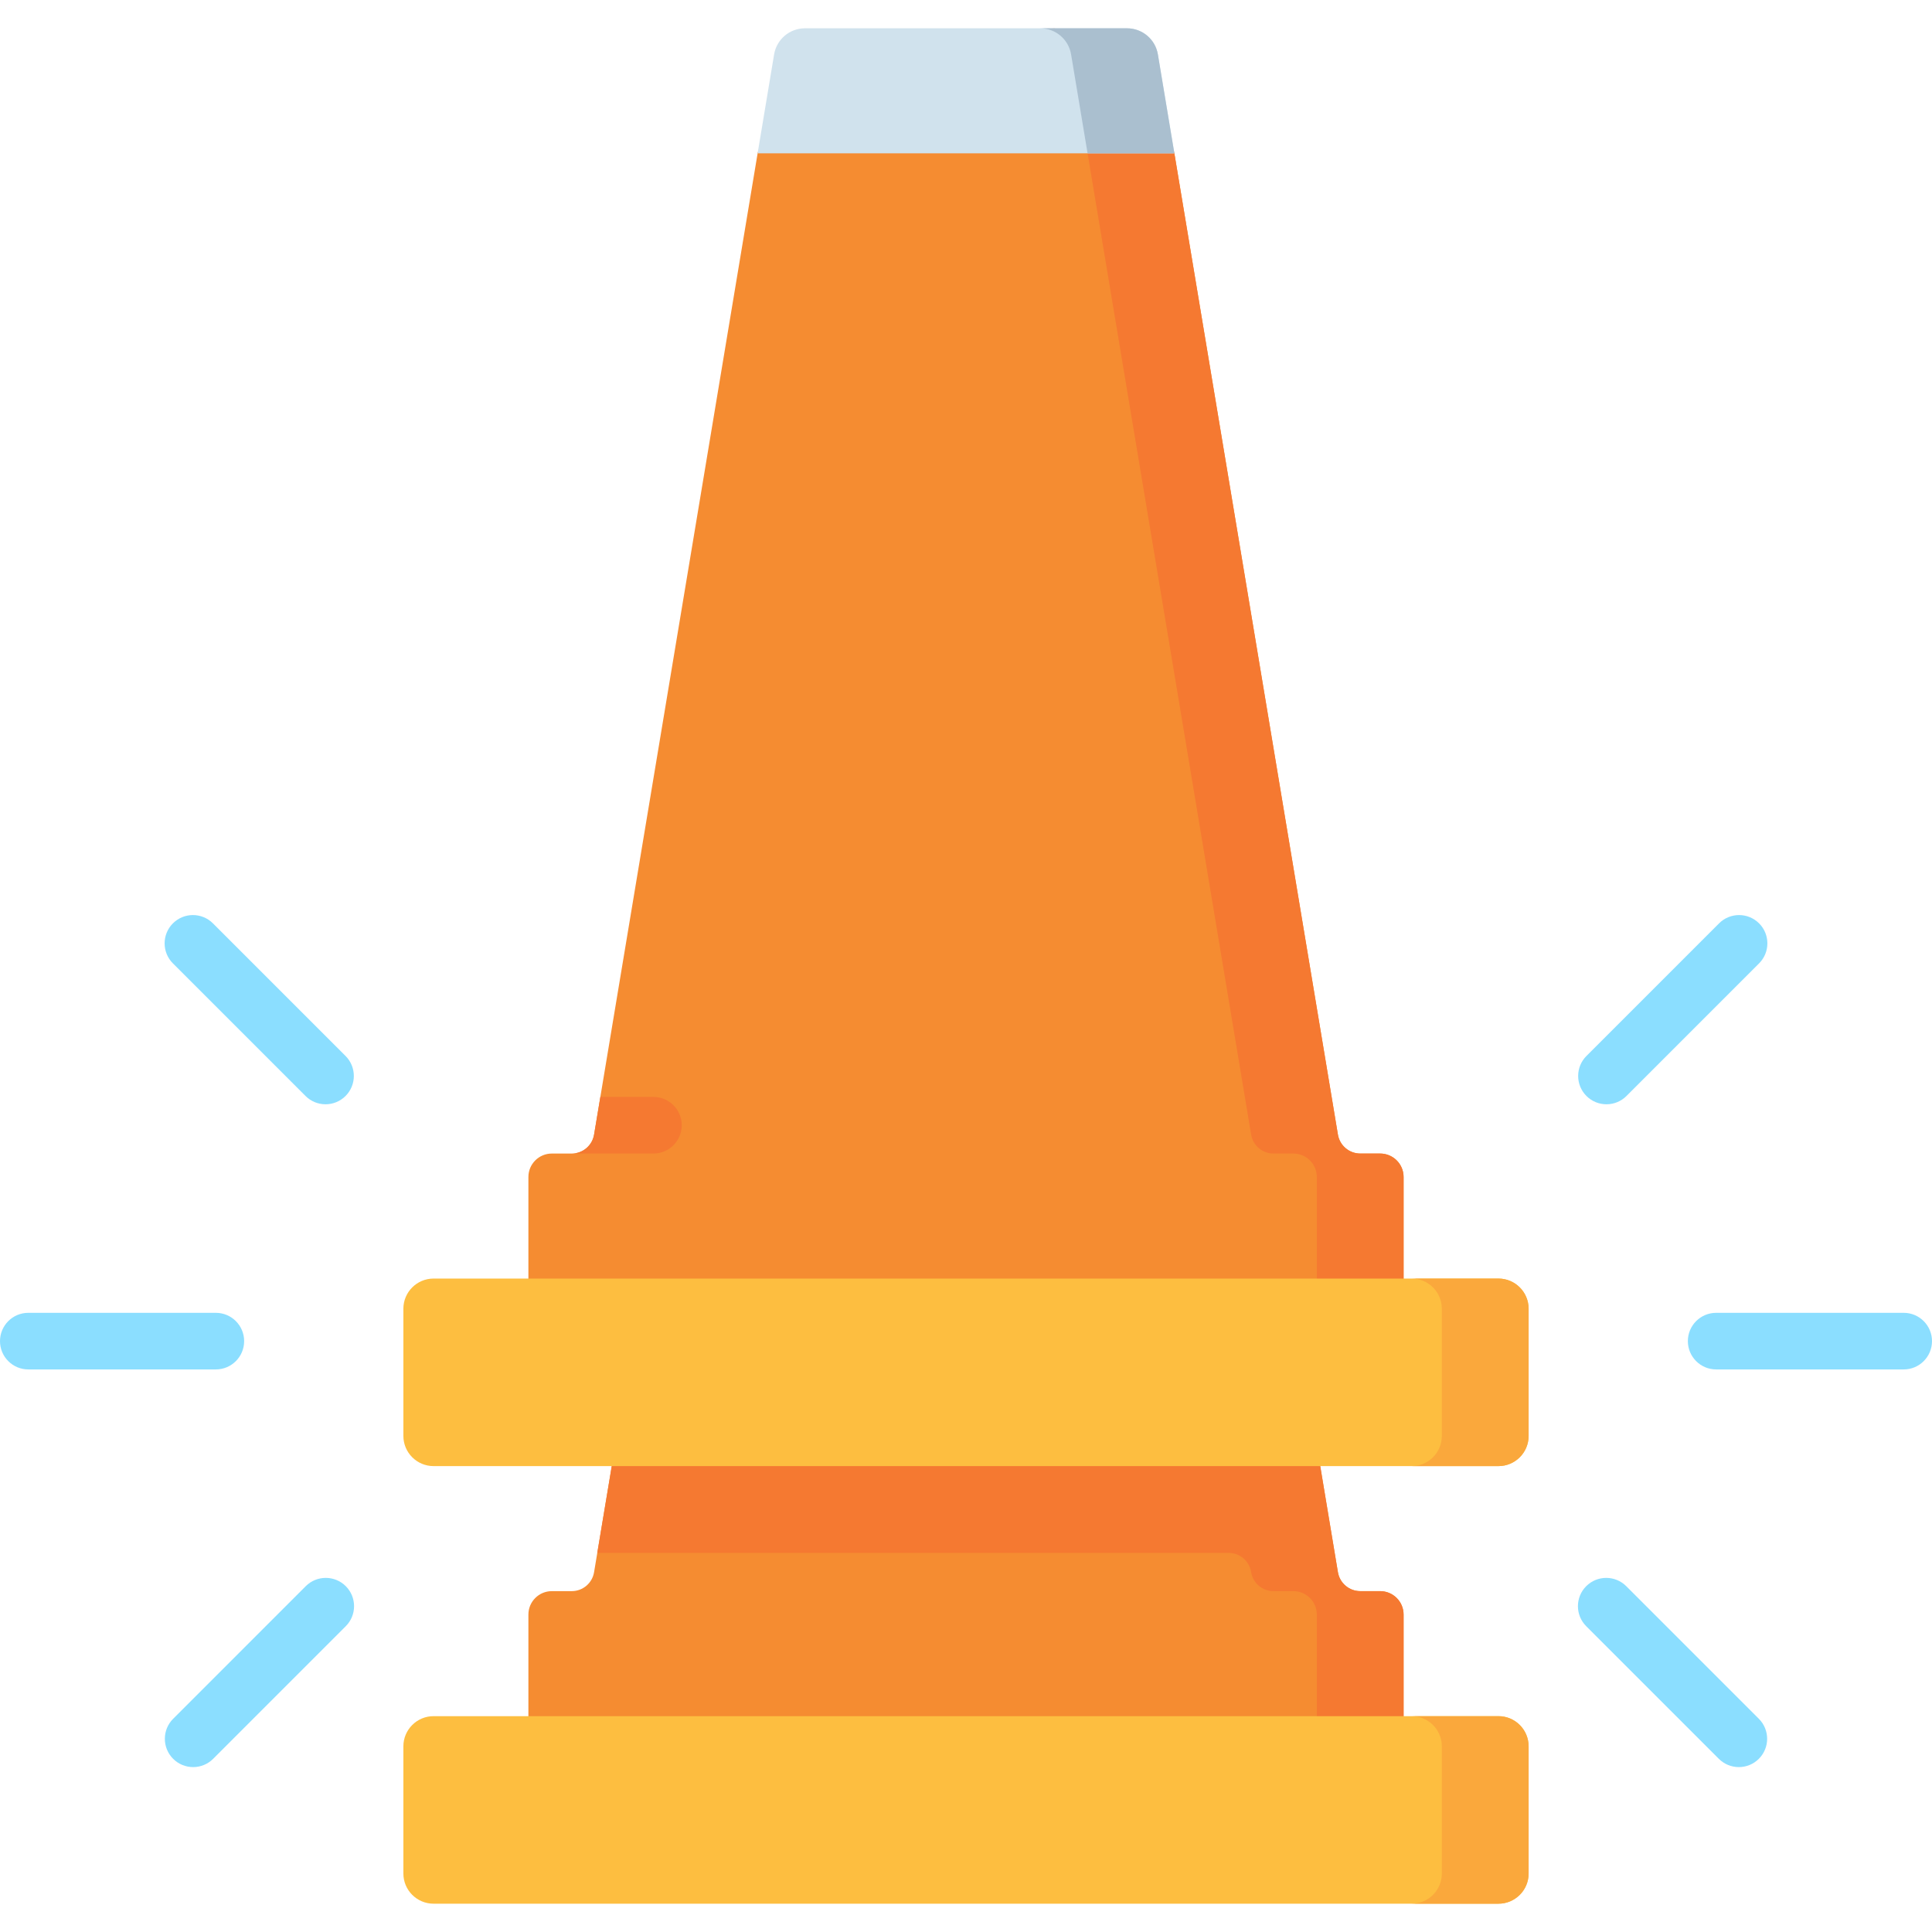 <svg id="Capa_1" enable-background="new 0 0 512 512" height="512" viewBox="0 0 512 512" width="512" xmlns="http://www.w3.org/2000/svg"><g><g><path d="m365.754 421.667h-5.272c-2.933 0-5.436-2.12-5.918-5.013l-10.207-61.241h-176.715l-10.207 61.241c-.482 2.893-2.985 5.013-5.918 5.013h-5.271c-3.431 0-6.213 2.781-6.213 6.213v31.92h231.934v-31.921c0-3.431-2.782-6.212-6.213-6.212z" fill="#f58c31"/><path d="m365.754 421.667h-5.272c-2.933 0-5.436-2.12-5.918-5.014l-10.207-61.24h-23-153.715l-9.354 56.124h167.341c2.933 0 5.436 2.12 5.918 5.014l.017.103c.482 2.893 2.985 5.013 5.918 5.013h5.272c3.431 0 6.213 2.781 6.213 6.213v31.92h23v-31.921c0-3.431-2.782-6.212-6.213-6.212z" fill="#f57931"/><path d="m397.1 504.5h-282.2c-4.418 0-8-3.582-8-8v-33.7c0-4.418 3.582-8 8-8h282.2c4.418 0 8 3.582 8 8v33.7c0 4.418-3.582 8-8 8z" fill="#fdbe40"/><path d="m397.1 454.8h-23c4.418 0 8 3.582 8 8v33.7c0 4.418-3.582 8-8 8h23c4.418 0 8-3.582 8-8v-33.7c0-4.418-3.582-8-8-8z" fill="#faa83c"/></g><g><path d="m57.2 362.913h-49.7c-4.143 0-7.5-3.357-7.5-7.5s3.357-7.5 7.5-7.5h49.7c4.143 0 7.5 3.357 7.5 7.5s-3.357 7.5-7.5 7.5z" fill="#8bdeff"/></g><g><path d="m51.188 468.299c-1.919 0-3.839-.732-5.304-2.196-2.929-2.93-2.929-7.678 0-10.607l35.142-35.143c2.93-2.928 7.678-2.928 10.608 0 2.929 2.93 2.929 7.678 0 10.607l-35.143 35.143c-1.464 1.463-3.384 2.196-5.303 2.196z" fill="#8bdeff"/></g><g><path d="m86.271 292.645c-1.919 0-3.839-.732-5.304-2.196l-35.144-35.144c-2.929-2.93-2.929-7.678 0-10.607 2.93-2.928 7.678-2.928 10.607 0l35.144 35.143c2.929 2.93 2.929 7.678 0 10.607-1.465 1.464-3.385 2.197-5.303 2.197z" fill="#8bdeff"/></g><g><path d="m504.5 362.913h-49.7c-4.143 0-7.5-3.357-7.5-7.5s3.357-7.5 7.5-7.5h49.7c4.143 0 7.5 3.357 7.5 7.5s-3.357 7.5-7.5 7.5z" fill="#8bdeff"/></g><g><path d="m460.811 468.299c-1.919 0-3.839-.732-5.304-2.196l-35.143-35.143c-2.929-2.93-2.929-7.678 0-10.607 2.93-2.928 7.678-2.928 10.607 0l35.143 35.143c2.929 2.93 2.929 7.678 0 10.607-1.464 1.463-3.384 2.196-5.303 2.196z" fill="#8bdeff"/></g><g><path d="m425.729 292.645c-1.919 0-3.839-.732-5.304-2.196-2.929-2.93-2.929-7.678 0-10.607l35.143-35.143c2.93-2.928 7.678-2.928 10.607 0 2.929 2.93 2.929 7.678 0 10.607l-35.144 35.144c-1.463 1.462-3.383 2.195-5.302 2.195z" fill="#8bdeff"/></g><g><path d="m365.754 305.7h-5.272c-2.933 0-5.436-2.121-5.918-5.014l-43.4-260.404-9.31-25.86c-.665-3.994.879.078-3.17.078l-85.366-1c-4.049 0-2.505-3.073-3.171.922l-9.334 26.005-43.377 260.26c-.482 2.893-2.985 5.014-5.918 5.014h-5.271c-3.431 0-6.213 2.781-6.213 6.212v31.921h231.934v-31.921c-.001-3.432-2.783-6.213-6.214-6.213z" fill="#f58c31"/><path d="m365.754 305.7h-5.272c-2.933 0-5.436-2.121-5.918-5.014l-43.342-260.055-10.368-26.209c-.665-3.994 1.879-4.922-2.17-4.922l-20-2c4.049 0 4.505 2.927 5.17 6.922l47.711 286.265c.482 2.893 2.985 5.014 5.918 5.014h5.272c3.431 0 6.213 2.781 6.213 6.212v31.921h23v-31.921c-.001-3.432-2.783-6.213-6.214-6.213z" fill="#f57931"/><path d="m298.683 7.5h-85.366c-4.049 0-7.505 2.927-8.171 6.922l-4.369 26.212h110.444l-4.369-26.212c-.664-3.995-4.12-6.922-8.169-6.922z" fill="#d0e2ed"/><path d="m283.853 14.422 4.369 26.212h23l-4.369-26.212c-.665-3.994-4.121-6.922-8.17-6.922h-23c4.049 0 7.505 2.927 8.17 6.922z" fill="#aabfcf"/><path d="m397.1 388.533h-282.2c-4.418 0-8-3.582-8-8v-33.7c0-4.418 3.582-8 8-8h282.2c4.418 0 8 3.582 8 8v33.7c0 4.419-3.582 8-8 8z" fill="#fdbe40"/><path d="m397.1 338.833h-23c4.418 0 8 3.582 8 8v33.7c0 4.418-3.582 8-8 8h23c4.418 0 8-3.582 8-8v-33.7c0-4.418-3.582-8-8-8z" fill="#faa83c"/><path d="m151.532 305.699h21.635c4.143 0 7.5-3.357 7.5-7.5s-3.357-7.5-7.5-7.5h-14.067l-1.665 9.988c-.481 2.887-2.976 5.004-5.903 5.012z" fill="#f57931"/></g></g></svg>